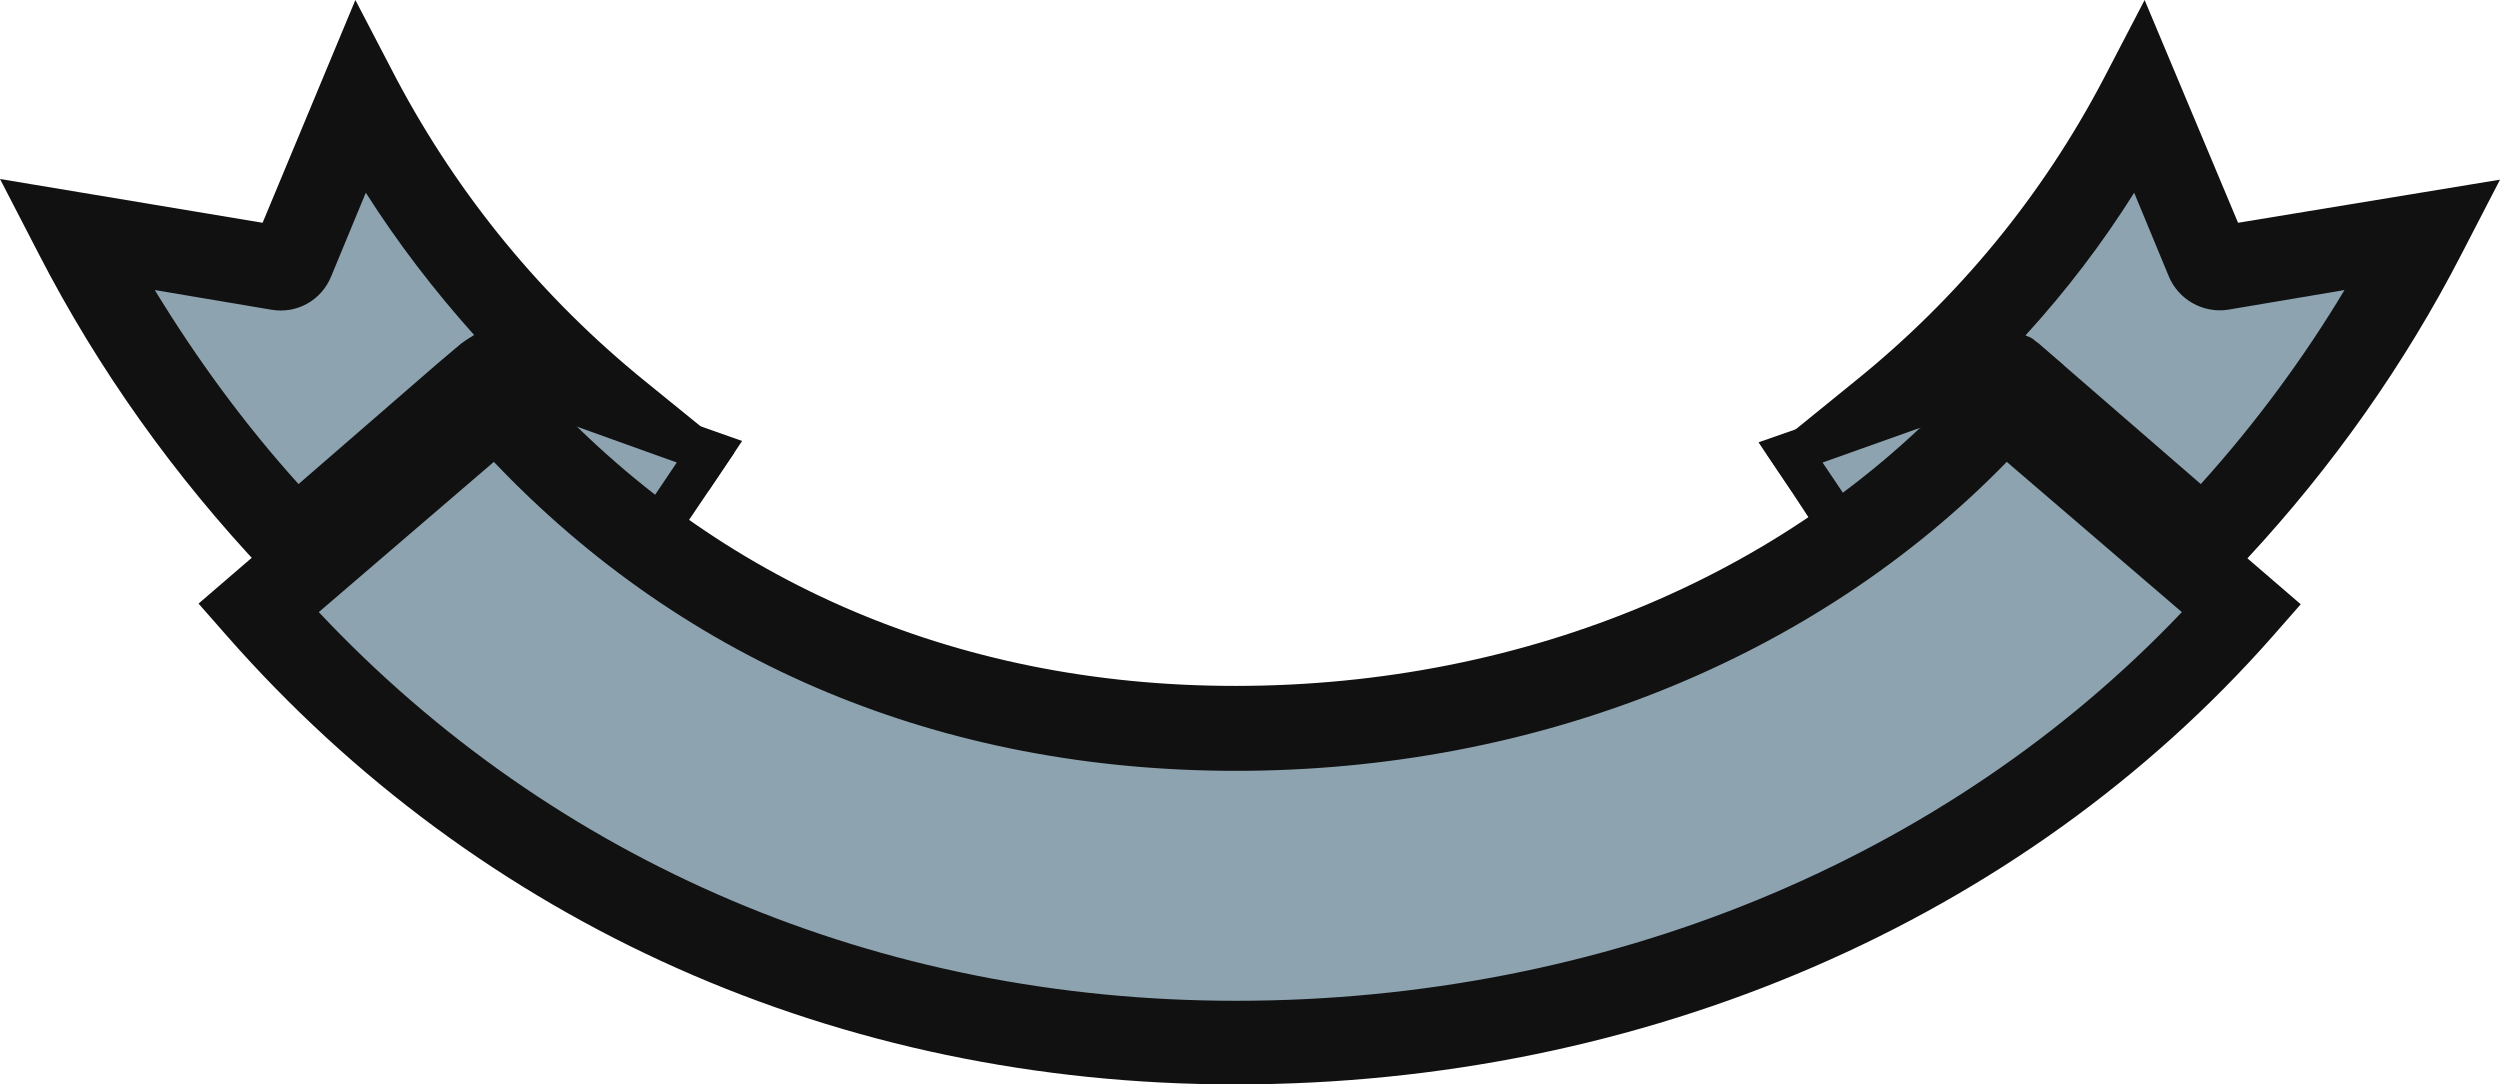 <svg version="1.1" id="图层_1" x="0px" y="0px" width="171.792px" height="74.518px" viewBox="0 0 171.792 74.518" enable-background="new 0 0 171.792 74.518" xml:space="preserve" xmlns:xml="http://www.w3.org/XML/1998/namespace" xmlns="http://www.w3.org/2000/svg" xmlns:xlink="http://www.w3.org/1999/xlink">
  <g>
    <path fill="#8DA3B0" d="M40.176,26.441L40.176,26.441c-6.285-5.566-11.537-12.21-15.441-19.662l-4.67,11.088
		c-0.135,0.359-0.537,0.584-0.986,0.539L5.163,16.071c4.041,7.766,9.113,14.903,15.129,21.188l11.762-10.101l1.615-1.393
		c0.045-0.045,0.135-0.09,0.18-0.135h0.045c0.045-0.045,0.09-0.045,0.135-0.045s0.045,0,0.045,0c0.045,0,0.135,0,0.18,0
		c0,0,0,0,0.045,0s0.135,0,0.18,0.045c0,0,0,0,0.045,0l8.035,2.873C41.747,27.788,40.938,27.114,40.176,26.441z M20.514,33.265
		c-3.725-4.131-7.002-8.619-9.875-13.334l7.99,1.349c1.75,0.313,3.457-0.629,4.129-2.29l2.381-5.746
		c2.199,3.457,4.713,6.733,7.451,9.786c-0.045,0-0.045,0-0.09,0.045c-0.225,0.135-0.449,0.271-0.629,0.404
		c-0.045,0.045-0.09,0.045-0.09,0.09l-1.75,1.48L20.514,33.265z" class="color c1"/>
    <path fill="#8DA3B0" d="M26.28,12.527l-1.389-2.208l-3.381,8.164c-0.432,1.066-1.516,1.675-2.658,1.468L7.954,18.114l1.537,2.519
		c3.018,4.951,6.391,9.505,10.023,13.533l0.883,0.979l15.242-10.77C35.641,24.376,28.428,15.949,26.28,12.527z" class="color c1"/>
    <path fill="#8DA3B0" d="M152.909,19.948c-1.098,0.175-2.203-0.448-2.631-1.474l-3.377-8.155l-1.387,2.208
		c-2.15,3.422-4.541,6.561-7.307,9.595l-0.354,0.386v0.521c0,0.668,0.426,1.197,1.031,1.349c0.035,0.018,0.063,0.033,0.08,0.05
		c0.1,0.102,0.197,0.172,0.283,0.226l12.146,10.491l0.883-0.979c3.773-4.186,7.15-8.741,10.029-13.541l1.502-2.504L152.909,19.948z" class="color c1"/>
    <path fill="#111111" d="M48.167,29.314l-3.816-3.099c-7.092-5.746-12.838-12.749-17.102-20.784L24.42,0l-6.375,15.308L0,12.3
		l2.646,5.117c4.086,7.945,9.338,15.308,15.533,21.861l1.885,1.976l13.916-11.984l0.629-0.539l4.443,1.57l6.822,2.424l2.828,0.987
		l1.752-2.604L48.167,29.314z M31.737,23.568l-1.75,1.48l-9.473,8.215c-3.727-4.13-7.004-8.618-9.877-13.332l7.99,1.348
		c1.752,0.313,3.457-0.629,4.131-2.29l2.379-5.746c2.199,3.457,4.713,6.733,7.451,9.786c-0.045,0-0.045,0-0.09,0.045
		c-0.225,0.135-0.447,0.27-0.627,0.404C31.827,23.523,31.782,23.568,31.737,23.568z" class="color c2"/>
    <path fill="#8DA3B0" d="M152.668,18.406c-0.404,0.09-0.807-0.135-0.986-0.539l-4.625-11.088
		c-3.904,7.452-9.156,14.096-15.439,19.662c-0.766,0.673-1.572,1.347-2.381,2.02l5.656-2.02l2.379-0.854c0,0,0,0,0.045,0
		c0.047-0.045,0.137-0.045,0.182-0.045l0,0c0.088,0,0.133,0,0.223,0c0.045,0,0.045,0,0.045,0c0.045,0,0.09,0.045,0.137,0.045h0.045
		c0.045,0.045,0.135,0.09,0.18,0.135l1.66,1.393l11.717,10.146c0.27-0.27,0.494-0.539,0.762-0.809
		c5.656-6.104,10.506-12.928,14.32-20.38L152.668,18.406z M151.278,33.265l-9.473-8.171l-1.75-1.525
		c-0.045-0.045-0.09-0.045-0.135-0.09c-0.18-0.181-0.404-0.314-0.674-0.404c-0.045,0-0.045,0-0.045-0.045
		c2.781-3.053,5.252-6.284,7.451-9.786l2.379,5.746c0.674,1.616,2.379,2.559,4.086,2.29l7.988-1.349
		C158.28,24.645,155.002,29.135,151.278,33.265z" class="color c1"/>
    <path fill="#111111" d="M153.792,15.308L147.372,0l-2.828,5.432c-4.219,8.035-9.965,15.038-17.102,20.784l-3.816,3.099l-2.244,1.84
		l1.75,2.604l2.783-0.986l3.996-1.438l2.738-0.986l0,0l3.904-1.393l0,0l0.584-0.225l0.627,0.539l13.916,11.984l0.764-0.809
		l1.123-1.167c0.27-0.314,0.584-0.584,0.854-0.897c5.834-6.283,10.818-13.332,14.725-20.919l2.646-5.117L153.792,15.308z
		 M141.805,25.094l-1.75-1.525c-0.045-0.045-0.09-0.045-0.135-0.09c-0.18-0.181-0.404-0.314-0.674-0.404
		c-0.045,0-0.045,0-0.045-0.045c2.783-3.053,5.252-6.284,7.453-9.786l2.379,5.746c0.672,1.616,2.379,2.559,4.084,2.29l7.99-1.349
		c-2.828,4.715-6.15,9.203-9.875,13.333L141.805,25.094z" class="color c2"/>
    <path fill="#111111" d="M141.805,25.094l-1.256,1.303l-0.764,0.808l-1.256,1.302l-0.766,0.81l-1.211,1.257
		c-2.289,2.334-4.848,4.578-7.541,6.599l-2.424,1.84l-0.629-0.986l-1.617-2.379l-1.211-1.842l-1.752-2.604l-0.537-0.808l2.828-0.988
		l8.035-2.872l4.803-1.706l1.57-0.539l0,0l1.932-0.673c0.045,0.045,0.09,0.045,0.135,0.09L141.805,25.094z" class="color c2"/>
    <path fill="#8DA3B0" d="M125.241,31.783l2.021,3.007c2.559-1.93,4.982-3.995,7.184-6.284L125.241,31.783z" class="color c1"/>
    <path fill="#111111" d="M50.995,30.302l-0.539,0.809l-1.75,2.604l-3.637,5.388l-2.424-1.886c-2.648-2.021-5.117-4.31-7.451-6.732
		l-1.168-1.212l-1.975-2.11l-2.021-2.109l1.752-1.48c0.045-0.045,0.09-0.045,0.09-0.09l8.305,2.963l0,0l8.035,2.873L50.995,30.302z" class="color c2"/>
    <path fill="#8DA3B0" d="M37.258,28.461c2.244,2.334,4.623,4.489,7.137,6.464l2.111-3.142L37.258,28.461z" class="color c1"/>
    <path fill="#8DA3B0" d="M137.676,27.698c-12.613,14.229-31.781,22.354-52.746,22.354c-20.334,0-37.842-7.721-50.77-22.354
		L17.776,41.793C34.7,61.051,58.536,71.645,84.93,71.645c27.248,0,52.387-10.863,69.129-29.853L137.676,27.698z" class="color c1"/>
    <path fill="#111111" d="M84.885,74.517c-27.203,0-51.846-10.953-69.309-30.84l-1.932-2.199l20.74-17.865l1.885,2.154
		c12.346,13.961,29.18,21.366,48.615,21.366c20.109,0,38.516-7.811,50.59-21.366l1.887-2.109L158.1,41.523l-1.93,2.199
		C138.932,63.295,112.942,74.517,84.885,74.517z M21.907,42.062C38.112,59.299,60.377,68.771,84.93,68.771
		c25.318,0,48.84-9.696,65-26.709l-12.031-10.324c-13.15,13.512-32.273,21.231-52.969,21.231c-20.156,0-37.752-7.316-50.994-21.231
		L21.907,42.062z" class="color c2"/>
  </g>
</svg>